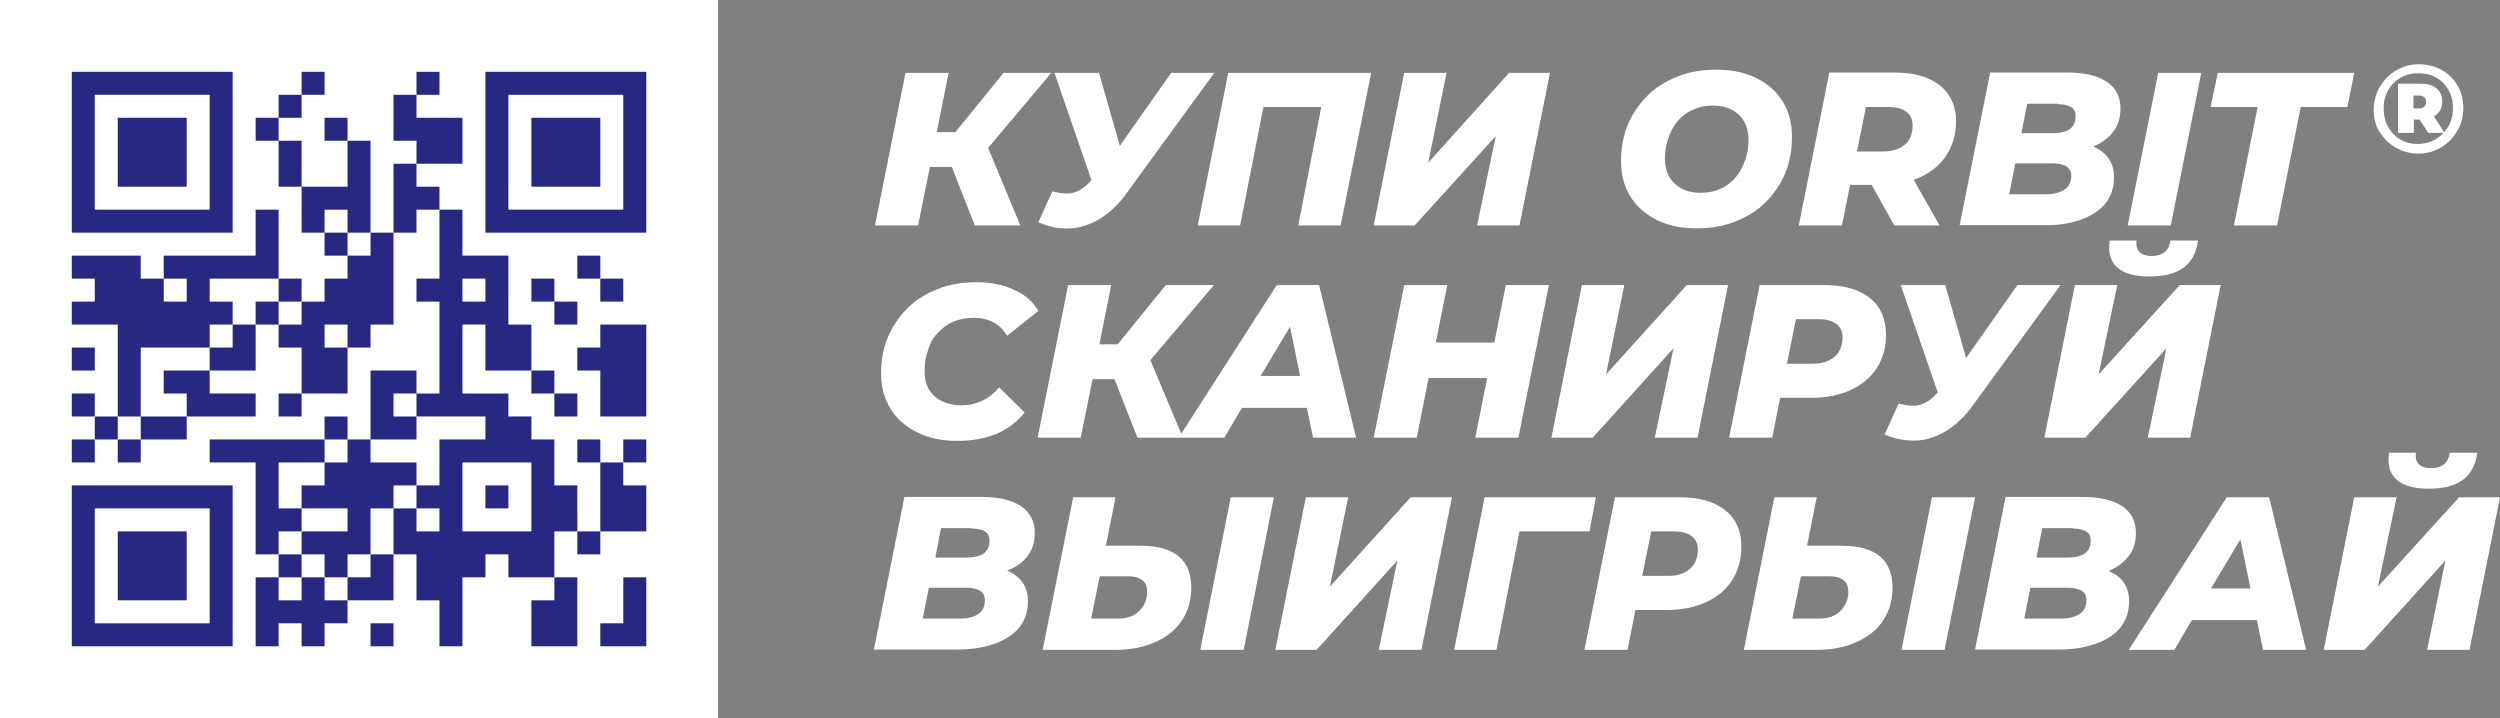 <?xml version="1.0" encoding="utf-8"?>
<!-- Generator: Adobe Illustrator 25.2.3, SVG Export Plug-In . SVG Version: 6.00 Build 0)  -->
<svg version="1.1" id="Layer_1" xmlns="http://www.w3.org/2000/svg" xmlns:xlink="http://www.w3.org/1999/xlink" x="0px" y="0px"
	 viewBox="0 0 696.3 200" style="enable-background:new 0 0 696.3 200;" xml:space="preserve">
<rect x="0" y="0" width="696.3" height="200" fill="#808080" stroke="none"/>
<style type="text/css">
	.st0{fill:#FFFFFF;}
	.st1{fill:#282781;}
</style>
<g>
	<g>
		<rect class="st0" width="200" height="200"/>
		<g>
			<rect x="84" y="20" class="st1" width="6.4" height="6.4"/>
			<rect x="116" y="20" class="st1" width="6.4" height="6.4"/>
			<rect x="77.6" y="26.4" class="st1" width="6.4" height="6.4"/>
			<rect x="71.2" y="32.8" class="st1" width="6.4" height="6.4"/>
			<rect x="90.4" y="32.8" class="st1" width="6.4" height="6.4"/>
			<polygon class="st1" points="84,39.2 77.6,39.2 77.6,45.6 77.6,52 84,52 84,45.6 			"/>
			<polygon class="st1" points="128.8,39.2 128.8,32.8 116,32.8 116,26.4 109.6,26.4 109.6,32.8 109.6,39.2 116,39.2 116,45.6 
				128.8,45.6 			"/>
			<polygon class="st1" points="96.8,58.4 96.8,64.8 103.2,64.8 103.2,58.4 103.2,52 103.2,45.6 103.2,39.2 96.8,39.2 96.8,45.6 
				96.8,52 84,52 84,58.4 84,64.8 90.4,64.8 90.4,58.4 			"/>
			<polygon class="st1" points="116,52 116,45.6 109.6,45.6 109.6,52 109.6,58.4 109.6,64.8 116,64.8 116,58.4 122.4,58.4 122.4,52 
							"/>
			<rect x="90.4" y="64.8" class="st1" width="6.4" height="6.4"/>
			<polygon class="st1" points="103.2,71.2 96.8,71.2 96.8,77.6 90.4,77.6 90.4,84 84,84 84,90.4 77.6,90.4 77.6,96.8 84,96.8 
				84,103.2 84,109.6 96.8,109.6 96.8,103.2 96.8,96.8 90.4,96.8 90.4,90.4 96.8,90.4 96.8,96.8 103.2,96.8 103.2,90.4 109.6,90.4 
				109.6,84 109.6,77.6 109.6,71.2 109.6,64.8 103.2,64.8 			"/>
			<rect x="160.8" y="71.2" class="st1" width="6.4" height="6.4"/>
			<rect x="77.6" y="77.6" class="st1" width="6.4" height="6.4"/>
			<rect x="148" y="77.6" class="st1" width="6.4" height="6.4"/>
			<rect x="167.2" y="77.6" class="st1" width="6.4" height="6.4"/>
			<rect x="71.2" y="84" class="st1" width="6.4" height="6.4"/>
			<rect x="154.4" y="84" class="st1" width="6.4" height="6.4"/>
			<polygon class="st1" points="64.8,96.8 58.4,96.8 58.4,103.2 71.2,103.2 71.2,96.8 71.2,90.4 64.8,90.4 			"/>
			<polygon class="st1" points="167.2,96.8 160.8,96.8 160.8,103.2 167.2,103.2 167.2,109.6 167.2,116 180,116 180,109.6 180,103.2 
				180,96.8 180,90.4 167.2,90.4 			"/>
			<rect x="20" y="96.8" class="st1" width="6.4" height="6.4"/>
			<polygon class="st1" points="45.6,109.6 52,109.6 52,116 71.2,116 71.2,109.6 58.4,109.6 58.4,103.2 45.6,103.2 			"/>
			<rect x="148" y="103.2" class="st1" width="6.4" height="6.4"/>
			<rect x="20" y="109.6" class="st1" width="6.4" height="6.4"/>
			<polygon class="st1" points="39.2,109.6 39.2,103.2 39.2,96.8 58.4,96.8 58.4,90.4 64.8,90.4 64.8,84 58.4,84 58.4,77.6 
				77.6,77.6 77.6,71.2 77.6,64.8 77.6,58.4 71.2,58.4 71.2,64.8 71.2,71.2 45.6,71.2 45.6,77.6 52,77.6 52,84 45.6,84 45.6,77.6 
				39.2,77.6 39.2,71.2 20,71.2 20,77.6 26.4,77.6 26.4,84 20,84 20,90.4 32.8,90.4 32.8,96.8 32.8,103.2 32.8,109.6 32.8,116 
				39.2,116 			"/>
			<rect x="77.6" y="109.6" class="st1" width="6.4" height="6.4"/>
			<rect x="154.4" y="109.6" class="st1" width="6.4" height="6.4"/>
			<rect x="26.4" y="116" class="st1" width="6.4" height="6.4"/>
			<rect x="39.2" y="116" class="st1" width="12.8" height="6.4"/>
			<rect x="90.4" y="116" class="st1" width="6.4" height="6.4"/>
			<polygon class="st1" points="116,116 109.6,116 109.6,109.6 116,109.6 116,103.2 103.2,103.2 103.2,109.6 103.2,116 103.2,122.4 
				116,122.4 			"/>
			<rect x="20" y="122.4" class="st1" width="6.4" height="6.4"/>
			<rect x="32.8" y="122.4" class="st1" width="6.4" height="6.4"/>
			<rect x="160.8" y="122.4" class="st1" width="6.4" height="6.4"/>
			<rect x="173.6" y="122.4" class="st1" width="6.4" height="6.4"/>
			<polygon class="st1" points="90.4,128.8 90.4,135.2 84,135.2 84,141.6 96.8,141.6 96.8,148 84,148 84,154.4 90.4,154.4 
				90.4,160.8 96.8,160.8 96.8,154.4 103.2,154.4 103.2,148 103.2,141.6 109.6,141.6 109.6,135.2 116,135.2 116,128.8 103.2,128.8 
				103.2,122.4 96.8,122.4 96.8,128.8 			"/>
			<polygon class="st1" points="167.2,135.2 167.2,141.6 167.2,148 180,148 180,141.6 180,135.2 173.6,135.2 173.6,128.8 
				167.2,128.8 			"/>
			<rect x="135.2" y="135.2" class="st1" width="6.4" height="6.4"/>
			<path class="st1" d="M160.8,135.2h-6.4v-6.4v-6.4H148V116h-6.4v-6.4h-12.8v-6.4v-6.4v-6.4h6.4v6.4v6.4H148v-6.4v-6.4h-6.4V84
				v-6.4v-6.4h-12.8v-6.4v-6.4h-6.4v6.4v6.4v6.4H116V84h6.4v6.4v6.4v6.4v6.4H116v6.4h19.2v6.4h-12.8v6.4v6.4H116v6.4h6.4v6.4H116
				v-6.4h-6.4v6.4v6.4h6.4v6.4v6.4h6.4v6.4v6.4h6.4v-6.4v-6.4v-6.4h6.4v-6.4h6.4v6.4h12.8v-6.4V148h6.4v-6.4V135.2z M128.8,77.6h6.4
				V84h-6.4V77.6z M148,148h-19.2v-6.4v-6.4v-6.4H148v6.4v6.4V148z"/>
			<polygon class="st1" points="84,148 84,141.6 77.6,141.6 77.6,135.2 77.6,128.8 90.4,128.8 90.4,122.4 58.4,122.4 58.4,128.8 
				71.2,128.8 71.2,135.2 71.2,141.6 71.2,148 71.2,154.4 77.6,154.4 77.6,148 			"/>
			<rect x="160.8" y="148" class="st1" width="6.4" height="6.4"/>
			<rect x="77.6" y="154.4" class="st1" width="6.4" height="6.4"/>
			<polygon class="st1" points="103.2,160.8 96.8,160.8 96.8,167.2 109.6,167.2 109.6,160.8 109.6,154.4 103.2,154.4 			"/>
			<polygon class="st1" points="90.4,160.8 84,160.8 84,167.2 77.6,167.2 77.6,160.8 71.2,160.8 71.2,167.2 71.2,173.6 71.2,180 
				77.6,180 77.6,173.6 84,173.6 84,180 90.4,180 90.4,173.6 96.8,173.6 96.8,167.2 90.4,167.2 			"/>
			<polygon class="st1" points="173.6,167.2 173.6,173.6 167.2,173.6 167.2,180 180,180 180,173.6 180,167.2 180,160.8 173.6,160.8 
							"/>
			<polygon class="st1" points="148,167.2 148,173.6 148,180 160.8,180 160.8,173.6 160.8,167.2 160.8,160.8 154.4,160.8 
				154.4,167.2 			"/>
			<rect x="103.2" y="173.6" class="st1" width="6.4" height="6.4"/>
			<path class="st1" d="M64.8,58.4V52v-6.4v-6.4v-6.4v-6.4V20H20v6.4v6.4v6.4v6.4V52v6.4v6.4h44.8V58.4z M26.4,58.4V52v-6.4v-6.4
				v-6.4v-6.4h32v6.4v6.4v6.4V52v6.4H26.4z"/>
			<rect x="32.8" y="32.8" class="st1" width="19.2" height="19.2"/>
			<path class="st1" d="M135.2,20v6.4v6.4v6.4v6.4V52v6.4v6.4H180v-6.4V52v-6.4v-6.4v-6.4v-6.4V20H135.2z M173.6,32.8v6.4v6.4V52
				v6.4h-32V52v-6.4v-6.4v-6.4v-6.4h32V32.8z"/>
			<rect x="148" y="32.8" class="st1" width="19.2" height="19.2"/>
			<path class="st1" d="M20,141.6v6.4v6.4v6.4v6.4v6.4v6.4h44.8v-6.4v-6.4v-6.4v-6.4V148v-6.4v-6.4H20V141.6z M58.4,141.6v6.4v6.4
				v6.4v6.4v6.4h-32v-6.4v-6.4v-6.4V148v-6.4H58.4z"/>
			<rect x="32.8" y="148" class="st1" width="19.2" height="19.2"/>
		</g>
	</g>
	<g>
		<polygon class="st0" points="259,46.5 265.1,46.5 271.5,62.8 284.2,62.8 275.2,41.2 292.8,20.3 279.5,20.3 266.1,36.8 260.9,36.8 
			264.2,20.3 252.2,20.3 243.7,62.8 255.7,62.8 		"/>
		<path class="st0" d="M300.6,53c-1.1,0.6-2.2,0.9-3.4,0.9c-1.2,0-2.6-0.2-4.1-0.6l-3.9,8.6c3,1.3,5.9,1.9,8.8,1.7
			c2.9-0.1,5.7-1.1,8.4-2.7c2.7-1.7,5.3-4.1,7.6-7.4l24.2-33.2h-12l-14.3,20.3l-5.8-20.3h-12.4l10.3,29.9l-0.3,0.3
			C302.7,51.6,301.6,52.5,300.6,53z"/>
		<polygon class="st0" points="345.4,62.8 351.9,29.8 368,29.8 361.6,62.8 373.4,62.8 381.9,20.3 342.1,20.3 333.6,62.8 		"/>
		<polygon class="st0" points="416.6,37.9 411.4,62.8 423.2,62.8 431.7,20.3 420.3,20.3 397.8,45.3 402.9,20.3 391.1,20.3 
			382.6,62.8 394,62.8 		"/>
		<path class="st0" d="M461.3,61.2c3.2,1.6,6.9,2.4,11.3,2.4c3.9,0,7.5-0.6,10.7-1.9c3.3-1.3,6.1-3,8.4-5.3c2.3-2.3,4.2-5,5.5-8.1
			c1.3-3.1,1.9-6.5,1.9-10.2c0-3.7-0.8-6.9-2.5-9.7s-4.1-5-7.3-6.6c-3.2-1.6-6.9-2.4-11.3-2.4c-3.9,0-7.5,0.6-10.7,1.9
			c-3.3,1.3-6.1,3-8.4,5.3c-2.3,2.3-4.2,5-5.5,8.1c-1.3,3.1-1.9,6.5-1.9,10.2c0,3.7,0.8,6.9,2.5,9.7S458.2,59.6,461.3,61.2z
			 M464.6,38.6c0.6-1.8,1.5-3.4,2.6-4.8c1.2-1.4,2.6-2.5,4.2-3.2c1.7-0.8,3.5-1.2,5.6-1.2c2.1,0,4,0.4,5.4,1.2
			c1.5,0.8,2.6,1.9,3.4,3.3c0.8,1.4,1.2,3.1,1.2,5c0,2-0.3,3.9-0.9,5.6c-0.6,1.8-1.5,3.4-2.6,4.8c-1.2,1.4-2.5,2.5-4.2,3.2
			c-1.6,0.8-3.5,1.2-5.6,1.2c-2.1,0-4-0.4-5.4-1.2s-2.6-1.9-3.4-3.3c-0.8-1.4-1.2-3.1-1.2-4.9C463.7,42.2,464,40.4,464.6,38.6z"/>
		<path class="st0" d="M515.3,51.5h6l6.3,11.3h12.6L533,50.1c0.6-0.2,1.3-0.5,1.9-0.8c3.2-1.5,5.6-3.5,7.3-6.2
			c1.7-2.6,2.6-5.8,2.6-9.3c0-4.2-1.5-7.6-4.5-10c-3-2.4-7.2-3.6-12.7-3.6h-18.1L501,62.8h12L515.3,51.5z M530.9,31.1
			c1.2,0.8,1.8,2.2,1.8,3.9c0,2.3-0.7,4.1-2.2,5.3c-1.5,1.3-3.5,1.9-6.2,1.9h-7.1l2.5-12.4h6.3C528.1,29.8,529.7,30.2,530.9,31.1z"
			/>
		<path class="st0" d="M579.2,61.3c2.9-1,5.3-2.4,7-4.4c1.7-2,2.6-4.5,2.6-7.6c0-3.1-1.2-5.5-3.5-7.2c-0.7-0.5-1.4-0.9-2.3-1.3
			c2.2-0.9,4.1-2.2,5.4-3.9c1.5-1.8,2.2-4,2.2-6.7c0-3.2-1.3-5.7-3.8-7.4c-2.5-1.7-6.2-2.6-11-2.6h-21.5l-8.5,42.5h23.4
			C573,62.8,576.3,62.3,579.2,61.3z M573.1,29c1.6,0,2.8,0.3,3.7,0.8c0.9,0.5,1.3,1.4,1.3,2.5c0,1.1-0.2,1.9-0.7,2.7
			c-0.5,0.7-1.2,1.3-2.2,1.6s-2.2,0.5-3.6,0.5h-8.6l1.6-8.2H573.1z M561.3,45.5h10.6c1.5,0,2.6,0.3,3.6,0.8c0.9,0.6,1.4,1.5,1.4,2.7
			c0,1.7-0.6,2.9-1.9,3.8c-1.2,0.8-2.9,1.3-5,1.3h-10.4L561.3,45.5z"/>
		<polygon class="st0" points="613.1,20.3 601.1,20.3 592.6,62.8 604.6,62.8 		"/>
		<polygon class="st0" points="622.2,62.8 634.2,62.8 640.8,29.8 653.8,29.8 655.7,20.3 617.7,20.3 615.7,29.8 628.8,29.8 		"/>
		<path class="st0" d="M664.6,39.1c1.1,1.1,2.5,2,4,2.7c1.5,0.6,3.1,1,4.9,1c1.8,0,3.4-0.3,4.9-1c1.5-0.6,2.8-1.5,4-2.7
			c1.1-1.1,2-2.5,2.7-4c0.6-1.5,1-3.2,1-4.9s-0.3-3.4-0.9-4.9c-0.6-1.5-1.5-2.8-2.6-3.9c-1.1-1.1-2.4-2-4-2.6
			c-1.5-0.6-3.2-0.9-4.9-0.9c-1.8,0-3.4,0.3-4.9,1c-1.5,0.6-2.8,1.5-4,2.7c-1.1,1.1-2,2.5-2.7,4c-0.6,1.5-1,3.1-1,4.9
			c0,1.7,0.3,3.4,0.9,4.9C662.6,36.6,663.5,37.9,664.6,39.1z M664.6,26.3c0.5-1.2,1.1-2.2,2-3.1c0.9-0.9,1.9-1.6,3.1-2.1
			s2.5-0.7,3.9-0.7s2.7,0.2,3.9,0.7s2.2,1.2,3,2c0.8,0.9,1.5,1.9,2,3.1c0.5,1.2,0.7,2.5,0.7,3.9c0,1.4-0.2,2.7-0.7,3.9
			c-0.4,1.1-1,2-1.8,2.8l-2.8-4.4c0.3-0.1,0.5-0.3,0.7-0.5c1.1-0.8,1.6-2.1,1.6-3.7c0-1.5-0.5-2.7-1.6-3.6s-2.6-1.3-4.5-1.3h-6.2V37
			h4.4v-3.7h1.6l2.4,3.7h4.3c-0.1,0.1-0.1,0.1-0.2,0.2c-0.9,0.9-1.9,1.6-3.1,2.1c-1.2,0.5-2.5,0.8-3.9,0.8c-1.4,0-2.6-0.2-3.8-0.7
			c-1.2-0.5-2.2-1.2-3-2.1c-0.9-0.9-1.5-1.9-2-3.1c-0.5-1.2-0.7-2.5-0.7-3.9C663.9,28.8,664.1,27.5,664.6,26.3z M672.2,30.2v-3.6
			h1.5c0.7,0,1.2,0.2,1.5,0.5c0.4,0.3,0.5,0.8,0.5,1.3c0,0.6-0.2,1-0.5,1.3c-0.4,0.3-0.9,0.5-1.5,0.5H672.2z"/>
		<path class="st0" d="M261.2,92.7c1.2-1.3,2.7-2.4,4.3-3.1c1.7-0.7,3.5-1.1,5.6-1.1c2.1,0,4,0.4,5.6,1.3c1.6,0.8,2.8,2.1,3.8,3.7
			l8.7-6.9c-1.5-2.6-3.8-4.6-6.8-5.9c-3-1.4-6.5-2.1-10.4-2.1c-4,0-7.6,0.6-10.8,1.9c-3.3,1.3-6.1,3-8.4,5.3c-2.3,2.3-4.2,5-5.5,8.1
			c-1.3,3.1-1.9,6.5-1.9,10.2c0,3.7,0.9,6.9,2.6,9.7c1.7,2.8,4.2,5,7.4,6.6c3.2,1.6,7,2.4,11.3,2.4c3.8,0,7.3-0.6,10.4-1.8
			c3.1-1.2,5.9-3.2,8.3-6.1l-7.1-7c-1.5,1.7-3.1,3-4.9,3.8c-1.8,0.8-3.6,1.2-5.5,1.2c-2.1,0-4-0.4-5.6-1.2c-1.6-0.8-2.8-1.9-3.6-3.3
			c-0.8-1.4-1.2-3.1-1.2-5c0-2.1,0.3-4.1,1-5.9C259,95.6,259.9,94,261.2,92.7z"/>
		<path class="st0" d="M304.3,105.6h6.1l6.4,16.3h11.6h1.2H341l4.9-8.3H364l1.7,8.3h12l-10.3-42.5h-11.8L329,120.8l-8.6-20.5
			l17.7-20.9h-13.4l-13.4,16.5h-5.1l3.3-16.5h-12l-8.5,42.5h12L304.3,105.6z M359.3,91l2.8,13.7h-11L359.3,91z"/>
		<polygon class="st0" points="397.9,105.3 414.2,105.3 410.9,121.9 422.9,121.9 431.4,79.4 419.4,79.4 416.2,95.4 399.9,95.4 
			403.1,79.4 391.1,79.4 382.6,121.9 394.6,121.9 		"/>
		<polygon class="st0" points="466.1,97 460.9,121.9 472.8,121.9 481.3,79.4 469.8,79.4 447.3,104.3 452.4,79.4 440.6,79.4 
			432.1,121.9 443.6,121.9 		"/>
		<path class="st0" d="M520.8,83c-3-2.4-7.2-3.6-12.7-3.6h-18l-8.5,42.5h12l2.2-11.1h8.5c4.3,0,8-0.7,11.2-2.2
			c3.2-1.5,5.6-3.5,7.3-6.2c1.7-2.7,2.5-5.8,2.5-9.3C525.2,88.7,523.8,85.4,520.8,83z M510.9,99.4c-1.5,1.3-3.5,1.9-6.1,1.9h-7.1
			l2.5-12.4h6.3c2.1,0,3.7,0.4,4.9,1.3c1.2,0.8,1.8,2.2,1.8,3.9C513.1,96.4,512.4,98.2,510.9,99.4z"/>
		<path class="st0" d="M533.7,122.7c2.9-0.1,5.7-1.1,8.4-2.7c2.7-1.7,5.3-4.1,7.6-7.4l24.2-33.2h-12l-14.3,20.3l-5.8-20.3h-12.4
			l10.3,29.9l-0.3,0.3c-1,1.1-2,2-3.1,2.5c-1.1,0.6-2.2,0.9-3.4,0.9c-1.2,0-2.6-0.2-4.1-0.6l-3.9,8.6
			C527.8,122.3,530.8,122.8,533.7,122.7z"/>
		<path class="st0" d="M587.6,67c-0.5,3.3,0.2,5.8,2.1,7.5c1.9,1.7,4.9,2.5,9,2.5c4.1,0,7.2-0.8,9.4-2.4c2.2-1.6,3.6-4.1,4.1-7.6
			h-7.7c-0.2,1.5-0.8,2.6-1.7,3.3c-0.9,0.7-2.1,1-3.6,1c-1.5,0-2.6-0.4-3.3-1.1c-0.7-0.7-1-1.8-0.8-3.2H587.6z"/>
		<polygon class="st0" points="610,121.9 618.5,79.4 607.1,79.4 584.5,104.3 589.7,79.4 577.9,79.4 569.4,121.9 580.8,121.9 
			603.4,97 598.2,121.9 		"/>
		<path class="st0" d="M286,155.1c1.5-1.8,2.2-4,2.2-6.7c0-3.2-1.3-5.7-3.8-7.4c-2.5-1.7-6.2-2.6-11-2.6h-21.5l-8.5,42.5h23.4
			c3.7,0,7-0.5,9.9-1.5c2.9-1,5.3-2.4,7-4.4c1.7-2,2.6-4.5,2.6-7.6s-1.2-5.5-3.5-7.2c-0.7-0.5-1.4-0.9-2.3-1.3
			C282.8,158.1,284.6,156.8,286,155.1z M270.6,147.2c1.6,0,2.8,0.3,3.7,0.8c0.9,0.5,1.3,1.4,1.3,2.5c0,1.1-0.2,1.9-0.7,2.7
			c-0.5,0.7-1.2,1.3-2.2,1.6s-2.2,0.5-3.6,0.5h-8.6l1.6-8.2H270.6z M272.5,171c-1.2,0.8-2.9,1.3-5,1.3H257l1.7-8.6h10.6
			c1.5,0,2.6,0.3,3.6,0.8s1.4,1.5,1.4,2.7C274.3,168.9,273.7,170.2,272.5,171z"/>
		<path class="st0" d="M317.6,152H308l2.7-13.5h-11.8l-8.5,42.5h20.2c4.2,0,8-0.7,11.2-2.2c3.2-1.4,5.7-3.4,7.4-6
			c1.7-2.6,2.6-5.6,2.6-9.1C331.8,155.9,327.1,152,317.6,152z M318.4,168.8c-0.7,1.1-1.6,2-2.8,2.6c-1.2,0.6-2.6,0.9-4.2,0.9h-7.5
			l2.4-11.8h7.8c1.9,0,3.2,0.4,4.1,1.1c0.9,0.7,1.3,1.8,1.3,3.4C319.5,166.4,319.1,167.7,318.4,168.8z"/>
		<polygon class="st0" points="334.3,181 346.4,181 354.8,138.5 342.8,138.5 		"/>
		<polygon class="st0" points="370.4,163.4 375.5,138.5 363.7,138.5 355.2,181 366.7,181 389.2,156.1 384,181 395.9,181 
			404.4,138.5 392.9,138.5 		"/>
		<polygon class="st0" points="442.7,148 444.5,138.5 413.5,138.5 405,181 416.8,181 423.2,148 		"/>
		<path class="st0" d="M480.5,142.1c-3-2.4-7.2-3.6-12.7-3.6h-18l-8.5,42.5h12l2.2-11.1h8.5c4.3,0,8-0.7,11.2-2.2
			c3.2-1.5,5.6-3.5,7.3-6.2c1.7-2.7,2.5-5.8,2.5-9.3C485,147.8,483.5,144.5,480.5,142.1z M470.6,158.5c-1.5,1.3-3.5,1.9-6.1,1.9
			h-7.1l2.5-12.4h6.3c2.1,0,3.7,0.4,4.9,1.3c1.2,0.8,1.8,2.2,1.8,3.9C472.8,155.5,472.1,157.3,470.6,158.5z"/>
		<polygon class="st0" points="529.6,181 541.6,181 550.1,138.5 538.1,138.5 		"/>
		<path class="st0" d="M512.9,152h-9.6l2.7-13.5h-11.8l-8.5,42.5h20.2c4.2,0,8-0.7,11.2-2.2c3.2-1.4,5.7-3.4,7.4-6
			c1.7-2.6,2.6-5.6,2.6-9.1C527.1,155.9,522.4,152,512.9,152z M513.7,168.8c-0.7,1.1-1.6,2-2.8,2.6c-1.2,0.6-2.6,0.9-4.2,0.9h-7.5
			l2.4-11.8h7.8c1.9,0,3.2,0.4,4.1,1.1c0.9,0.7,1.3,1.8,1.3,3.4C514.8,166.4,514.4,167.7,513.7,168.8z"/>
		<path class="st0" d="M589.6,160.3c-0.7-0.5-1.4-0.9-2.3-1.3c2.2-0.9,4.1-2.2,5.4-3.9c1.5-1.8,2.2-4,2.2-6.7c0-3.2-1.3-5.7-3.8-7.4
			c-2.5-1.7-6.2-2.6-11-2.6h-21.5l-8.5,42.5h23.4c3.7,0,7-0.5,9.9-1.5c2.9-1,5.3-2.4,7-4.4c1.7-2,2.6-4.5,2.6-7.6
			S591.9,162,589.6,160.3z M577.3,147.2c1.6,0,2.8,0.3,3.7,0.8c0.9,0.5,1.3,1.4,1.3,2.5c0,1.1-0.2,1.9-0.7,2.7
			c-0.5,0.7-1.2,1.3-2.2,1.6s-2.2,0.5-3.6,0.5h-8.6l1.6-8.2H577.3z M579.2,171c-1.2,0.8-2.9,1.3-5,1.3h-10.4l1.7-8.6h10.6
			c1.5,0,2.6,0.3,3.6,0.8s1.4,1.5,1.4,2.7C581.1,168.9,580.5,170.2,579.2,171z"/>
		<path class="st0" d="M620.2,138.5L592.9,181h12.7l4.9-8.3h18.1l1.7,8.3h12L632,138.5H620.2z M615.8,163.9l8.2-13.7l2.8,13.7H615.8
			z"/>
		<path class="st0" d="M665.4,126.1c-0.5,3.3,0.2,5.8,2.1,7.5c1.9,1.7,4.9,2.5,9,2.5c4.1,0,7.2-0.8,9.4-2.4s3.6-4.1,4.1-7.6h-7.7
			c-0.2,1.5-0.8,2.6-1.7,3.3c-0.9,0.7-2.1,1-3.6,1c-1.5,0-2.6-0.4-3.3-1.1c-0.7-0.7-1-1.8-0.8-3.2H665.4z"/>
		<polygon class="st0" points="684.9,138.5 662.3,163.4 667.5,138.5 655.7,138.5 647.2,181 658.6,181 681.1,156.1 676,181 
			687.8,181 696.3,138.5 		"/>
	</g>
</g>
</svg>
